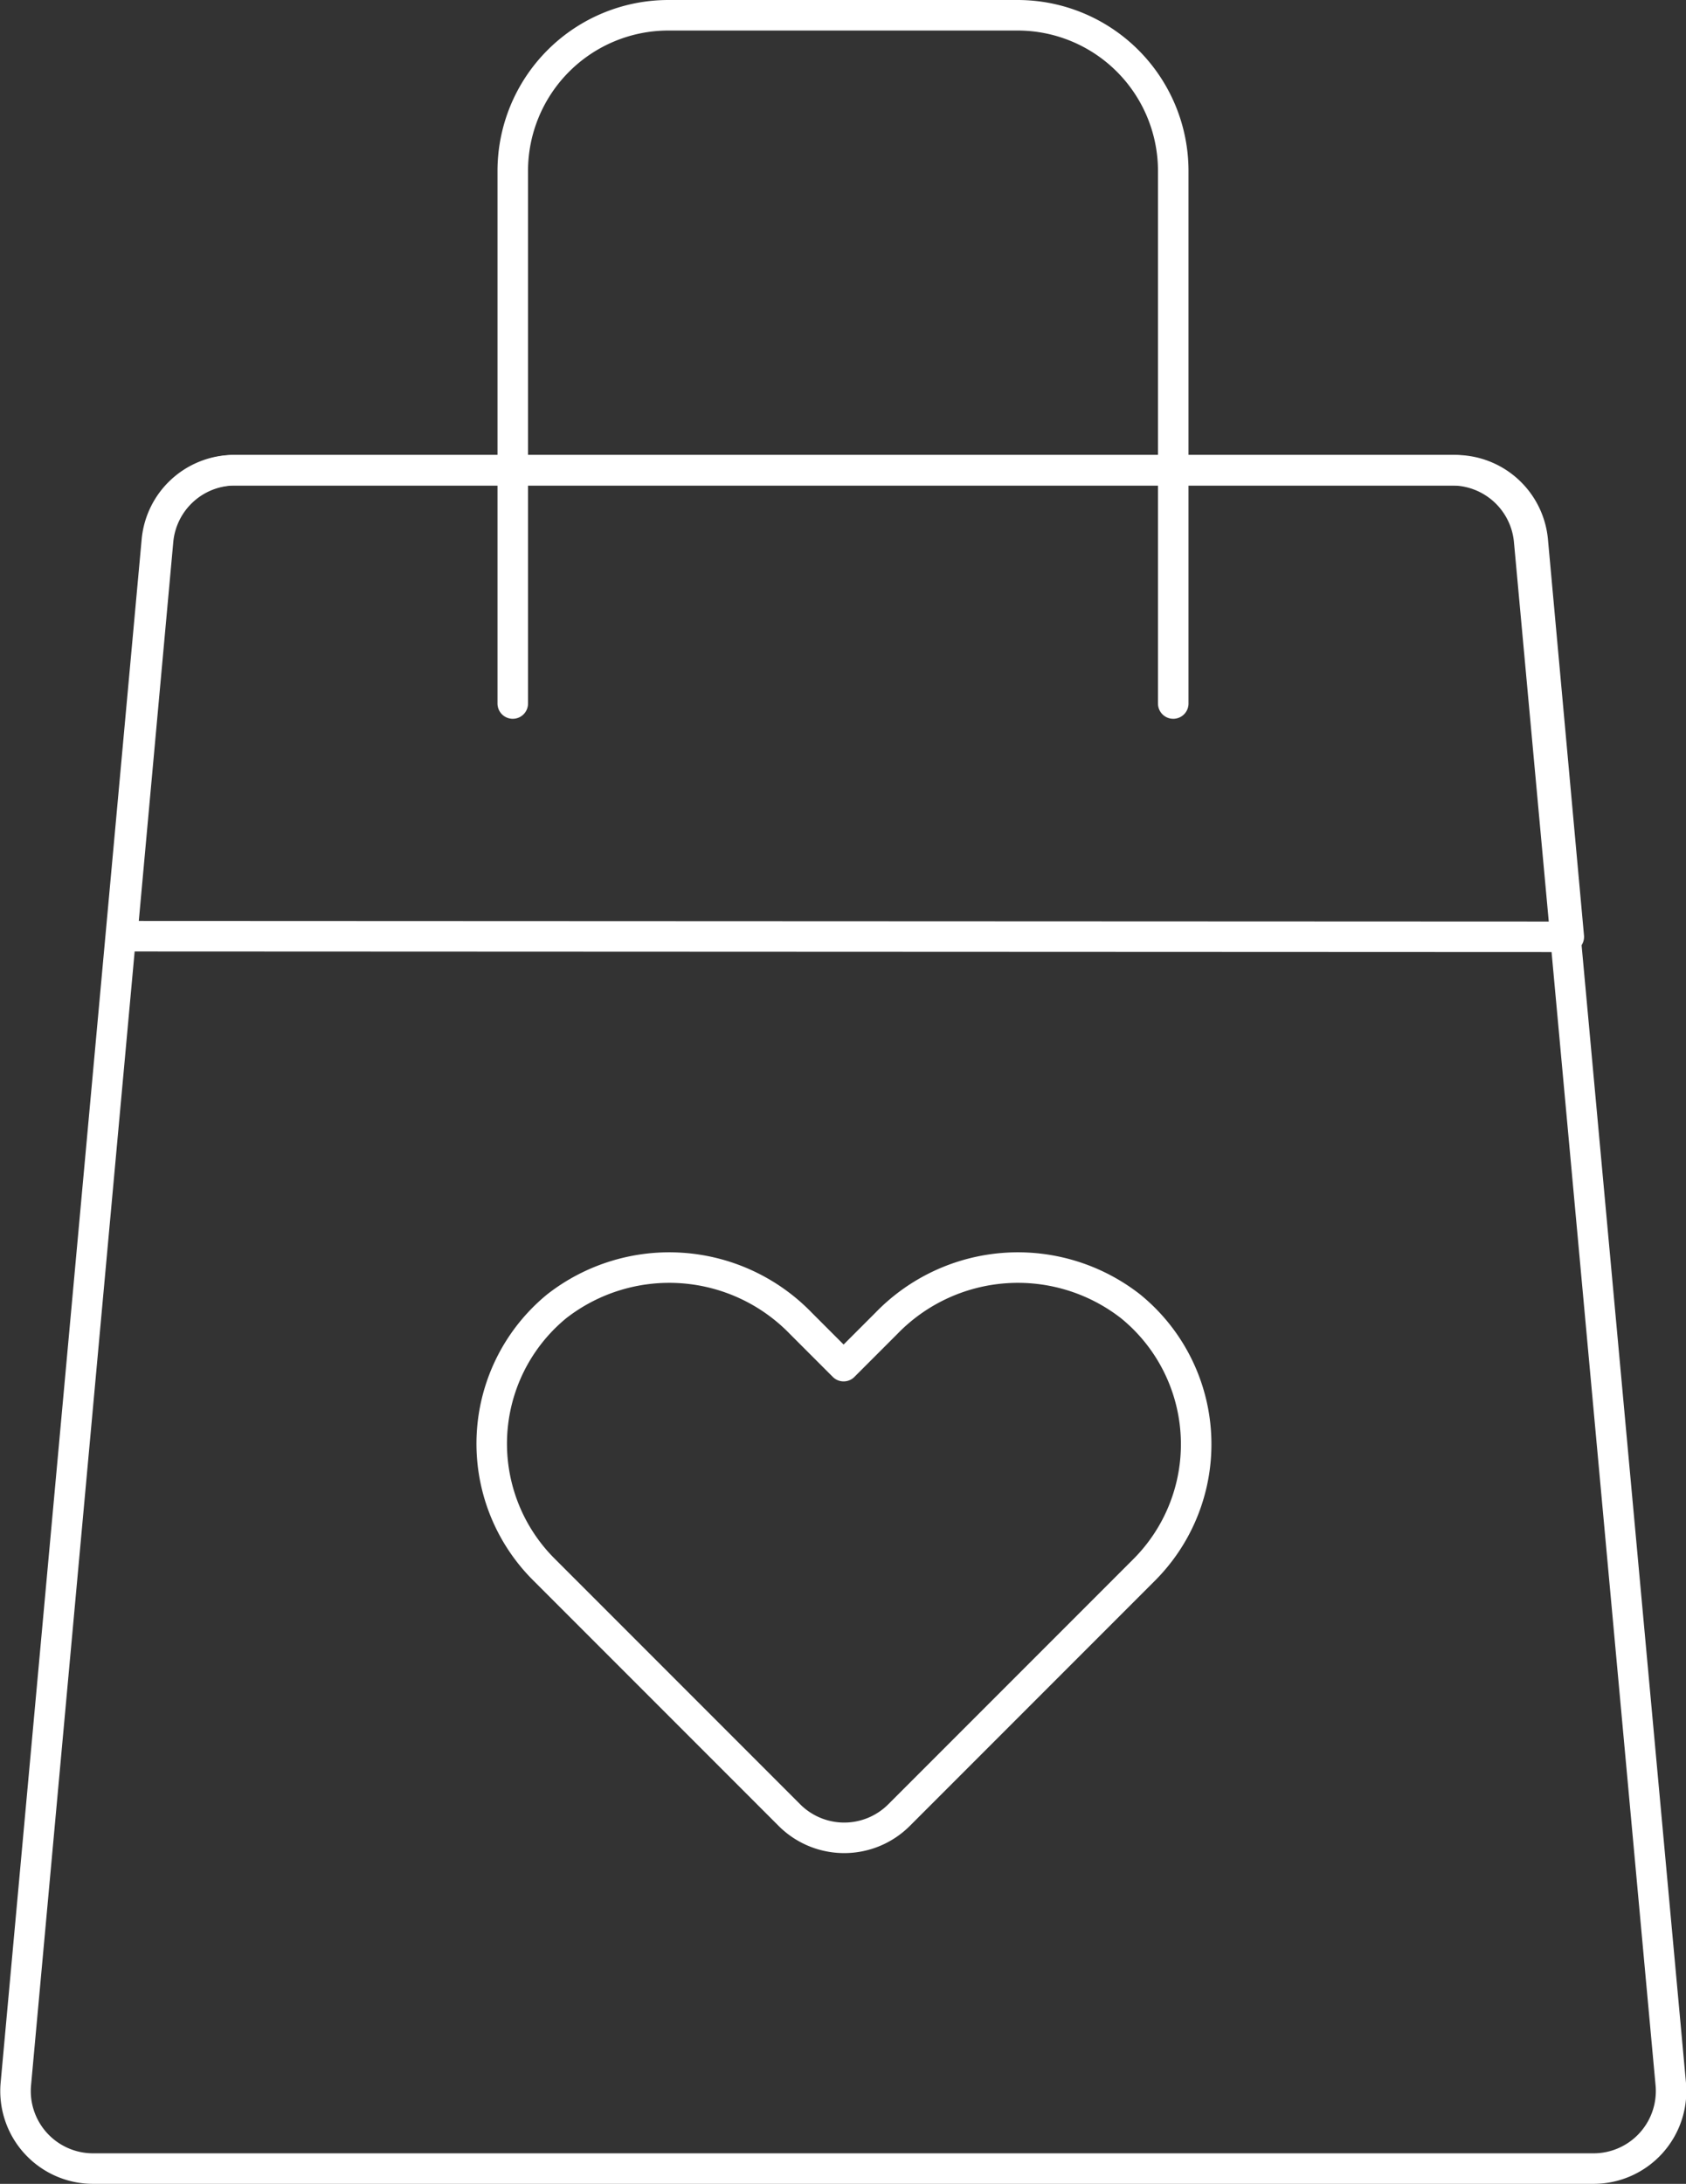 <svg xmlns="http://www.w3.org/2000/svg" viewBox="0 0 27.62 35.76"><rect x="0" y="0" width="27.62" height="35.76" fill="#333333" stroke="none"/><defs><style>.cls-1{fill:none;stroke:#fff;stroke-linecap:round;stroke-linejoin:round;stroke-width:0.5px;}</style></defs><title>icon-sacola</title><g id="Camada_2" data-name="Camada 2"><g id="Layer_1" data-name="Layer 1"><path class="cls-1" d="M23.79,7.7h-20A1.27,1.27,0,0,0,2.57,8.85L.26,34.12a1.27,1.27,0,0,0,1.27,1.39H26.1a1.27,1.27,0,0,0,1.27-1.39L25.05,8.85A1.27,1.27,0,0,0,23.79,7.7Z"/><path class="cls-1" d="M2,15.33l.59-6.48A1.27,1.27,0,0,1,3.84,7.7h20a1.27,1.27,0,0,1,1.27,1.16l.59,6.48Z"/><path class="cls-1" d="M19.22,11.52V2.8A2.55,2.55,0,0,0,16.67.25H10.95A2.55,2.55,0,0,0,8.4,2.8v8.72"/><path class="cls-1" d="M18.52,21.39a3,3,0,0,0-4,.28l-.7.7h0l-.7-.7a3,3,0,0,0-4-.28,2.91,2.91,0,0,0-.21,4.31l.8.8,3.22,3.22a1.27,1.27,0,0,0,1.8,0l3.22-3.22.8-.8A2.91,2.91,0,0,0,18.52,21.39Z"/></g></g></svg>